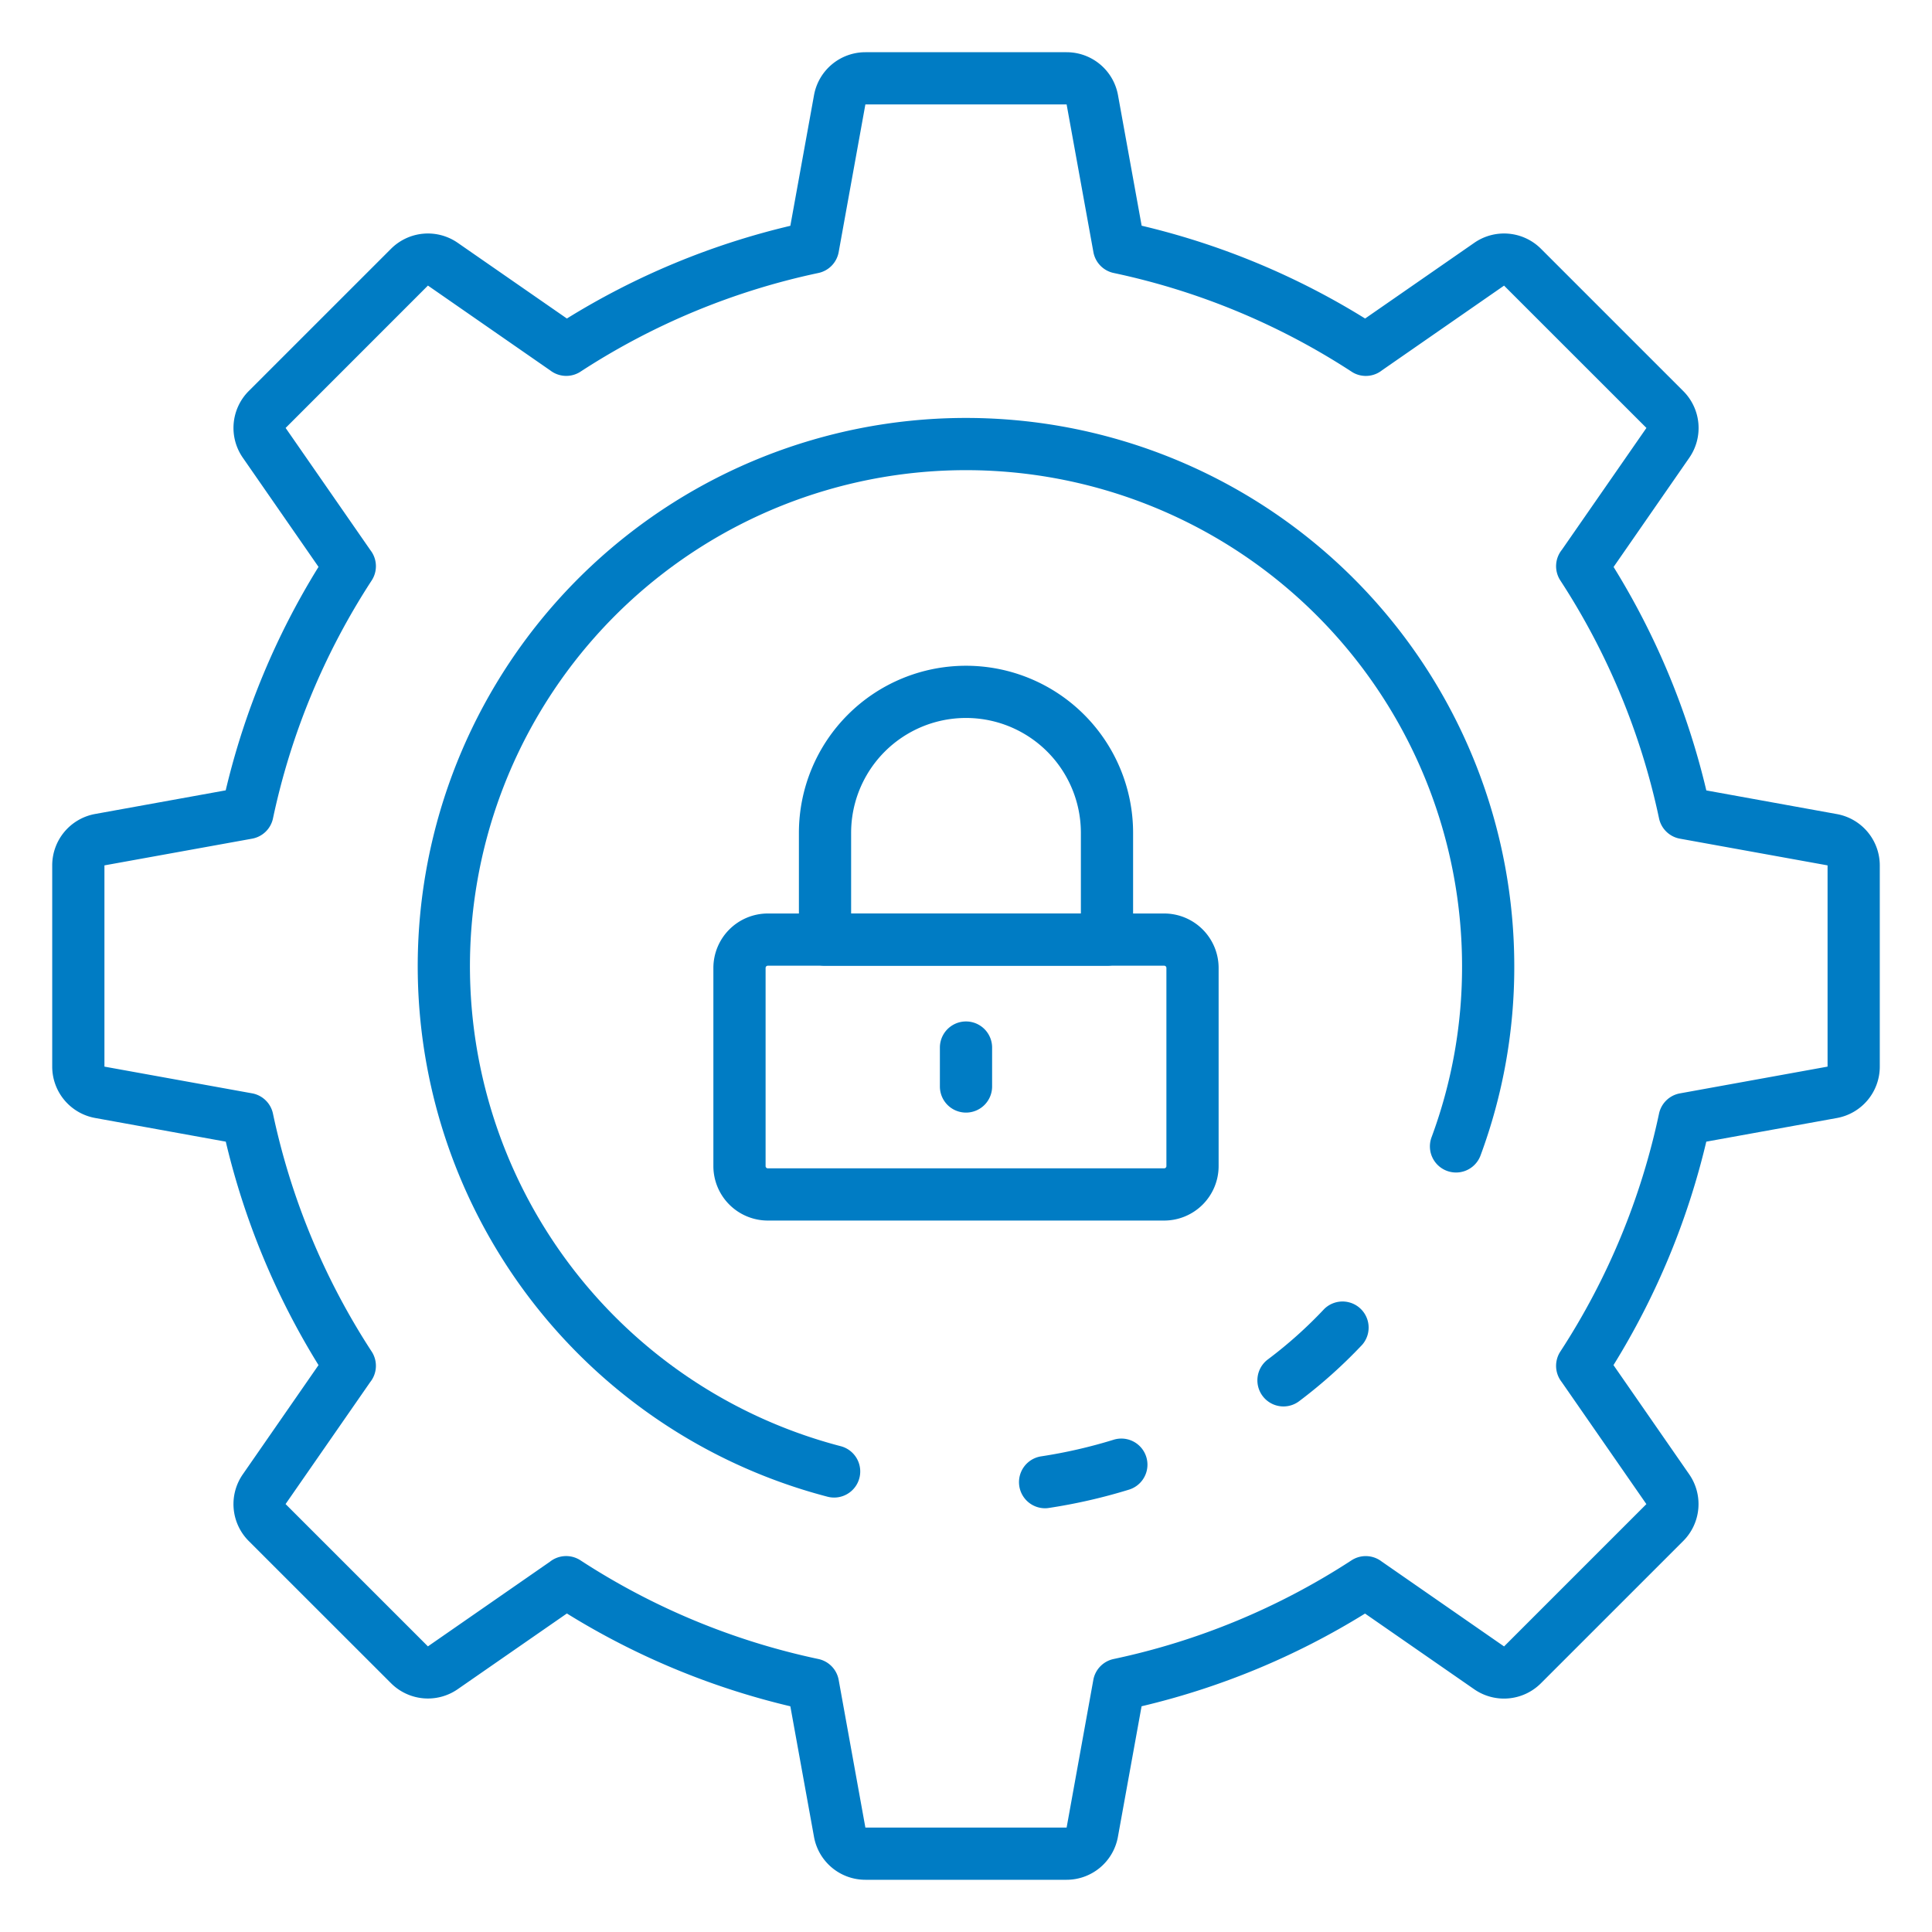 <?xml version="1.0" encoding="UTF-8"?>
<svg xmlns="http://www.w3.org/2000/svg" id="Icons" viewBox="0 0 74 74" width="512" height="512">
	<g fill="#007cc4">
		<path d="M40.854,72H33.146a2,2,0,0,1-1.968-1.645l-.906-5A28.857,28.857,0,0,1,21.713,61.8l-4.182,2.9a2,2,0,0,1-2.554-.229L9.526,59.023A2,2,0,0,1,9.3,56.47l2.9-4.183a28.912,28.912,0,0,1-3.552-8.559l-5-.906A2,2,0,0,1,2,40.854V33.146a2,2,0,0,1,1.645-1.969l5-.905A28.912,28.912,0,0,1,12.2,21.713L9.3,17.531a2,2,0,0,1,.229-2.555l5.451-5.45A2,2,0,0,1,17.531,9.3l4.182,2.9a28.846,28.846,0,0,1,8.559-3.551l.906-5A2,2,0,0,1,33.146,2h7.708a2,2,0,0,1,1.968,1.645l.906,5A28.846,28.846,0,0,1,52.287,12.2l4.182-2.9a2,2,0,0,1,2.554.229l5.451,5.451a2,2,0,0,1,.23,2.553l-2.9,4.183a28.912,28.912,0,0,1,3.552,8.559l5,.906A2,2,0,0,1,72,33.146v7.708a2,2,0,0,1-1.645,1.969l-5,.905A28.912,28.912,0,0,1,61.8,52.287l2.9,4.182a2,2,0,0,1-.229,2.555l-5.451,5.45a2,2,0,0,1-2.554.229l-4.182-2.9a28.857,28.857,0,0,1-8.559,3.551l-.906,5A2,2,0,0,1,40.854,72ZM22.236,59.766a26.908,26.908,0,0,0,9.11,3.778,1,1,0,0,1,.777.8L33.146,70h7.708l1.023-5.656a1,1,0,0,1,.777-.8,26.9,26.9,0,0,0,9.094-3.768.952.952,0,0,1,.116-.068,1,1,0,0,1,1.055.1l4.69,3.254,5.451-5.451-3.249-4.684a1,1,0,0,1-.048-1.157,26.909,26.909,0,0,0,3.781-9.114,1,1,0,0,1,.8-.777L70,40.854V33.146l-5.655-1.023a1,1,0,0,1-.8-.777,26.909,26.909,0,0,0-3.781-9.114,1,1,0,0,1,.058-1.172l3.24-4.669L57.609,10.94l-4.673,3.242a1,1,0,0,1-1.07.111,1.148,1.148,0,0,1-.1-.059,26.9,26.9,0,0,0-9.109-3.778,1,1,0,0,1-.777-.8L40.854,4H33.146L32.123,9.656a1,1,0,0,1-.777.8,26.9,26.9,0,0,0-9.094,3.768.952.952,0,0,1-.116.068,1,1,0,0,1-1.055-.1l-4.69-3.254L10.94,16.391l3.249,4.684a1,1,0,0,1,.048,1.157,26.909,26.909,0,0,0-3.781,9.114,1,1,0,0,1-.8.777L4,33.146v7.708l5.655,1.023a1,1,0,0,1,.8.777,26.909,26.909,0,0,0,3.781,9.114,1,1,0,0,1-.058,1.172l-3.24,4.669,5.452,5.451,4.673-3.242a1,1,0,0,1,1.07-.111A.869.869,0,0,1,22.236,59.766Z" />
		<path d="M40.029,57.77a1,1,0,0,1-.147-1.989,19.152,19.152,0,0,0,2.776-.637,1,1,0,0,1,.584,1.913,21.2,21.2,0,0,1-3.063.7A.964.964,0,0,1,40.029,57.77Z" />
		<path d="M31.951,57.36a1,1,0,0,1-.253-.032A21,21,0,1,1,58,37a20.753,20.753,0,0,1-1.293,7.259,1,1,0,0,1-1.875-.7A18.731,18.731,0,0,0,56,37,19,19,0,1,0,32.2,55.392a1,1,0,0,1-.251,1.968Z" />
		<path d="M49.161,53.87a1,1,0,0,1-.6-1.8,16.825,16.825,0,0,0,2.162-1.935A1,1,0,0,1,52.182,51.5a19.027,19.027,0,0,1-2.418,2.166A1,1,0,0,1,49.161,53.87Z" />
		<path d="M44.592,46.75H29.408a2.087,2.087,0,0,1-2.084-2.084V37.074a2.087,2.087,0,0,1,2.084-2.085H44.592a2.087,2.087,0,0,1,2.084,2.085v7.592A2.087,2.087,0,0,1,44.592,46.75ZM29.408,36.989a.085.085,0,0,0-.084.085v7.592a.085.085,0,0,0,.084.084H44.592a.085.085,0,0,0,.084-.084V37.074a.085.085,0,0,0-.084-.085Z" />
		<path d="M42.4,36.989H31.6a1,1,0,0,1-1-1V31.9a6.4,6.4,0,0,1,12.8,0v4.091A1,1,0,0,1,42.4,36.989Zm-9.8-2h8.8V31.9a4.4,4.4,0,0,0-8.8,0Z" />
		<path d="M37,42.615a1,1,0,0,1-1-1V40.124a1,1,0,1,1,2,0v1.491A1,1,0,0,1,37,42.615Z" />
	</g>
</svg>

